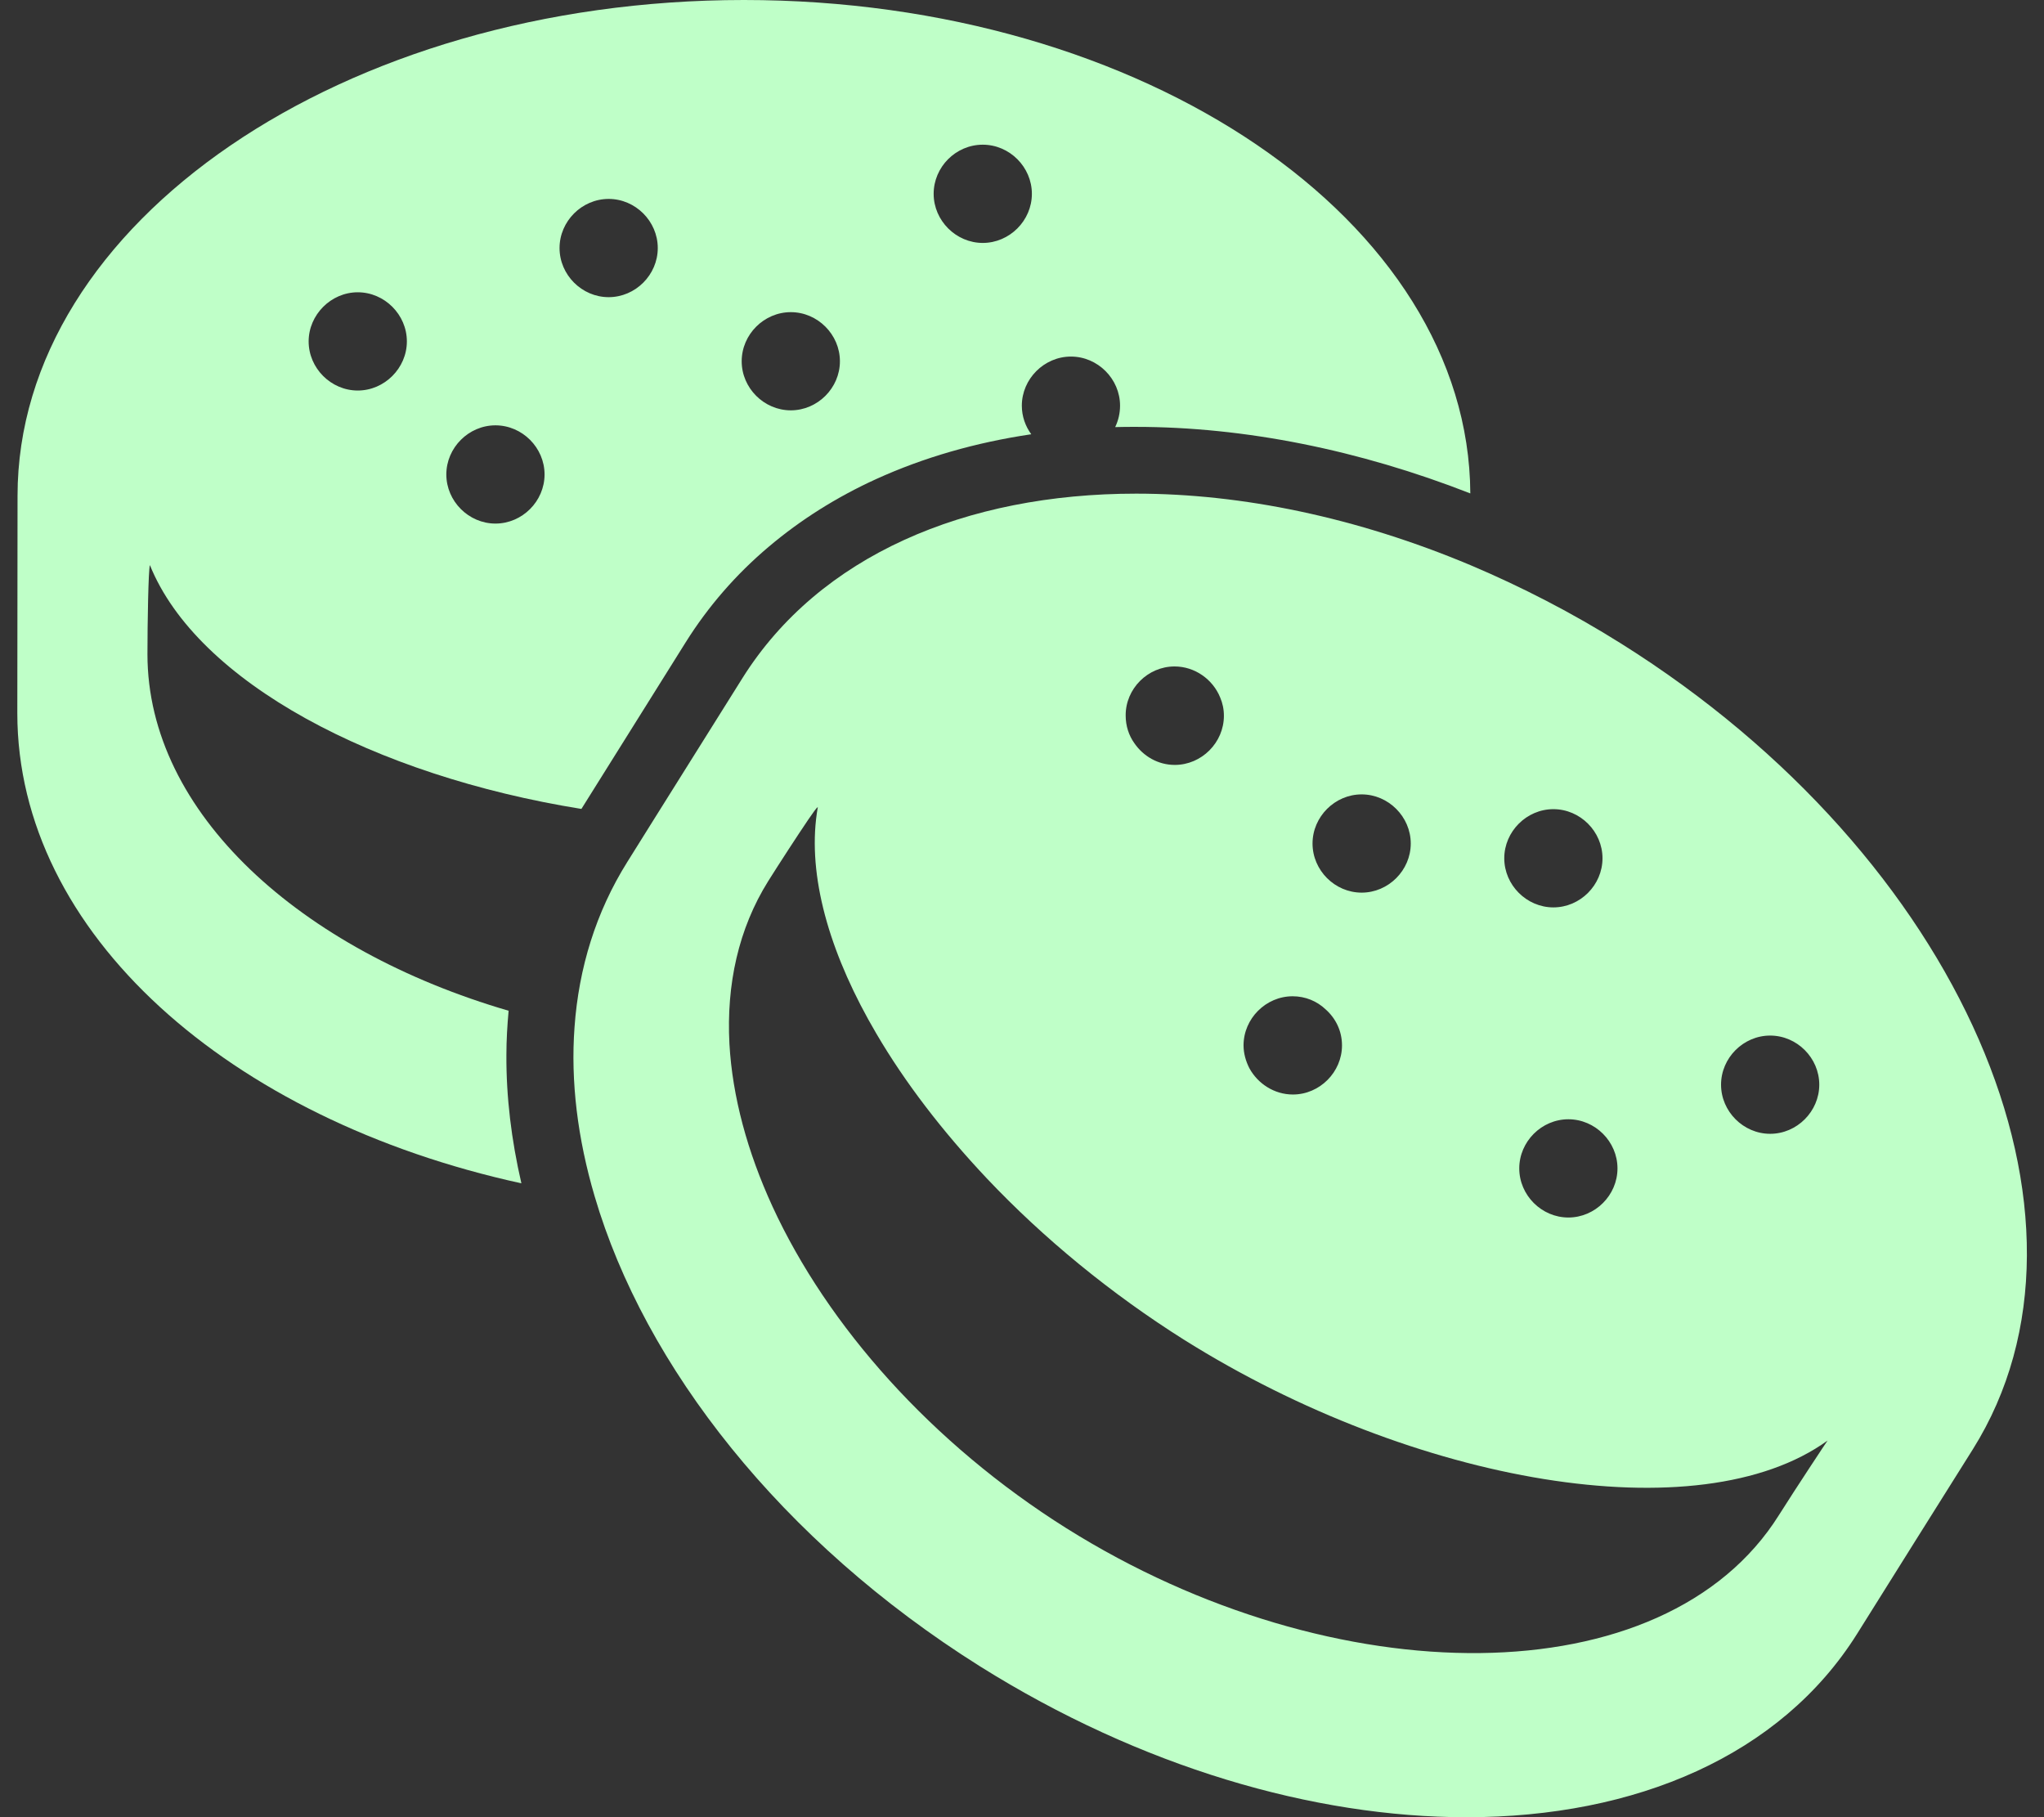 <svg width="36" height="32" viewBox="0 0 36 32" fill="none" xmlns="http://www.w3.org/2000/svg">
<rect x="0" y="0" width="36" height="32" fill="#333333" stroke="none"/>
<path d="M8.919 18.577C8.919 18.314 8.935 18.054 8.958 17.799C5.302 16.733 2.597 14.323 2.597 11.52C2.597 10.977 2.613 10.038 2.64 9.951C3.474 12.015 6.595 13.659 10.24 14.245L12.076 11.312C12.473 10.678 12.965 10.112 13.543 9.625C14.097 9.157 14.73 8.756 15.43 8.437C16.267 8.056 17.18 7.793 18.163 7.647C18.06 7.506 17.997 7.333 17.997 7.144C17.997 6.672 18.391 6.279 18.862 6.279C19.334 6.279 19.727 6.672 19.727 7.144C19.727 7.278 19.696 7.407 19.641 7.521C19.763 7.517 19.881 7.517 20.003 7.517C21.921 7.517 23.934 7.922 25.896 8.689C25.869 3.896 20.148 0 13.102 0C6.041 0 0.309 3.924 0.309 8.732L0.305 12.558C0.305 16.434 4.036 19.714 9.183 20.838C9.006 20.071 8.915 19.317 8.919 18.577ZM17.309 2.548C17.781 2.548 18.174 2.941 18.174 3.413C18.174 3.885 17.781 4.278 17.309 4.278C16.838 4.278 16.444 3.885 16.444 3.413C16.444 2.941 16.834 2.548 17.309 2.548ZM13.928 5.497C14.4 5.497 14.793 5.89 14.793 6.362C14.793 6.833 14.4 7.226 13.928 7.226C13.456 7.226 13.063 6.833 13.063 6.362C13.063 5.89 13.456 5.497 13.928 5.497ZM10.72 3.503C11.192 3.503 11.585 3.896 11.585 4.368C11.585 4.84 11.192 5.233 10.72 5.233C10.248 5.233 9.855 4.84 9.855 4.368C9.855 3.896 10.248 3.503 10.72 3.503ZM8.726 7.49C9.198 7.49 9.591 7.883 9.591 8.355C9.591 8.827 9.198 9.22 8.726 9.22C8.255 9.22 7.861 8.827 7.861 8.355C7.861 7.883 8.255 7.49 8.726 7.49ZM6.301 5.147C6.772 5.147 7.166 5.54 7.166 6.012C7.166 6.483 6.772 6.877 6.301 6.877C5.829 6.877 5.436 6.483 5.436 6.012C5.436 5.544 5.829 5.147 6.301 5.147Z" fill="#BFFFC8"/>
<path d="M28.555 11.335C27.686 10.789 26.797 10.333 25.905 9.955C23.896 9.11 21.871 8.693 20.011 8.693C17.003 8.693 14.432 9.786 13.079 11.937L11.534 14.402L11.047 15.181C10.496 16.061 10.194 17.044 10.119 18.086C10.048 19.046 10.174 20.052 10.473 21.066C11.353 24.062 13.76 27.145 17.259 29.343C20.094 31.12 23.137 32.001 25.826 32.001C28.814 32.001 31.362 30.915 32.707 28.773C32.726 28.741 34.676 25.631 34.747 25.521C37.303 21.444 34.535 15.086 28.555 11.335ZM28.488 20.575C28.488 21.047 28.095 21.44 27.623 21.44C27.151 21.44 26.758 21.047 26.758 20.575C26.758 20.103 27.151 19.71 27.623 19.71C28.095 19.71 28.488 20.103 28.488 20.575ZM27.359 14.249C27.831 14.249 28.224 14.642 28.224 15.114C28.224 15.586 27.831 15.979 27.359 15.979C26.888 15.979 26.494 15.586 26.494 15.114C26.494 14.642 26.888 14.249 27.359 14.249ZM23.636 18.409C23.636 18.88 23.243 19.274 22.771 19.274C22.445 19.274 22.154 19.085 22.004 18.81C21.942 18.688 21.902 18.55 21.902 18.409C21.902 17.937 22.295 17.544 22.767 17.544C22.991 17.544 23.196 17.63 23.349 17.776C23.526 17.933 23.636 18.157 23.636 18.409ZM24.847 14.854C24.847 15.326 24.454 15.719 23.982 15.719C23.51 15.719 23.117 15.326 23.117 14.854C23.117 14.383 23.51 13.989 23.982 13.989C24.454 13.989 24.847 14.383 24.847 14.854ZM20.687 11.736C21.045 11.736 21.36 11.964 21.489 12.279C21.533 12.381 21.556 12.488 21.556 12.605C21.556 13.077 21.163 13.47 20.691 13.47C20.396 13.47 20.137 13.317 19.98 13.089C19.881 12.951 19.826 12.782 19.826 12.601C19.822 12.13 20.215 11.736 20.687 11.736ZM31.331 26.681C29.317 29.893 23.495 29.869 18.784 26.913C16.406 25.419 14.573 23.347 13.606 21.247C13.162 20.28 12.899 19.309 12.847 18.381C12.792 17.339 13.005 16.356 13.531 15.515C13.732 15.196 14.043 14.717 14.235 14.434C14.318 14.312 14.381 14.225 14.404 14.21C14.393 14.28 14.381 14.351 14.373 14.426C14.247 15.542 14.648 16.863 15.434 18.2C15.938 19.061 16.602 19.926 17.385 20.756C18.375 21.802 19.563 22.781 20.864 23.599C24.902 26.13 29.927 27.003 32.188 25.368C32.188 25.364 31.621 26.221 31.331 26.681ZM32.042 19.101C32.042 19.572 31.649 19.966 31.177 19.966C30.705 19.966 30.312 19.572 30.312 19.101C30.312 18.629 30.705 18.236 31.177 18.236C31.649 18.236 32.042 18.629 32.042 19.101Z" fill="#BFFFC8"/>
</svg>
